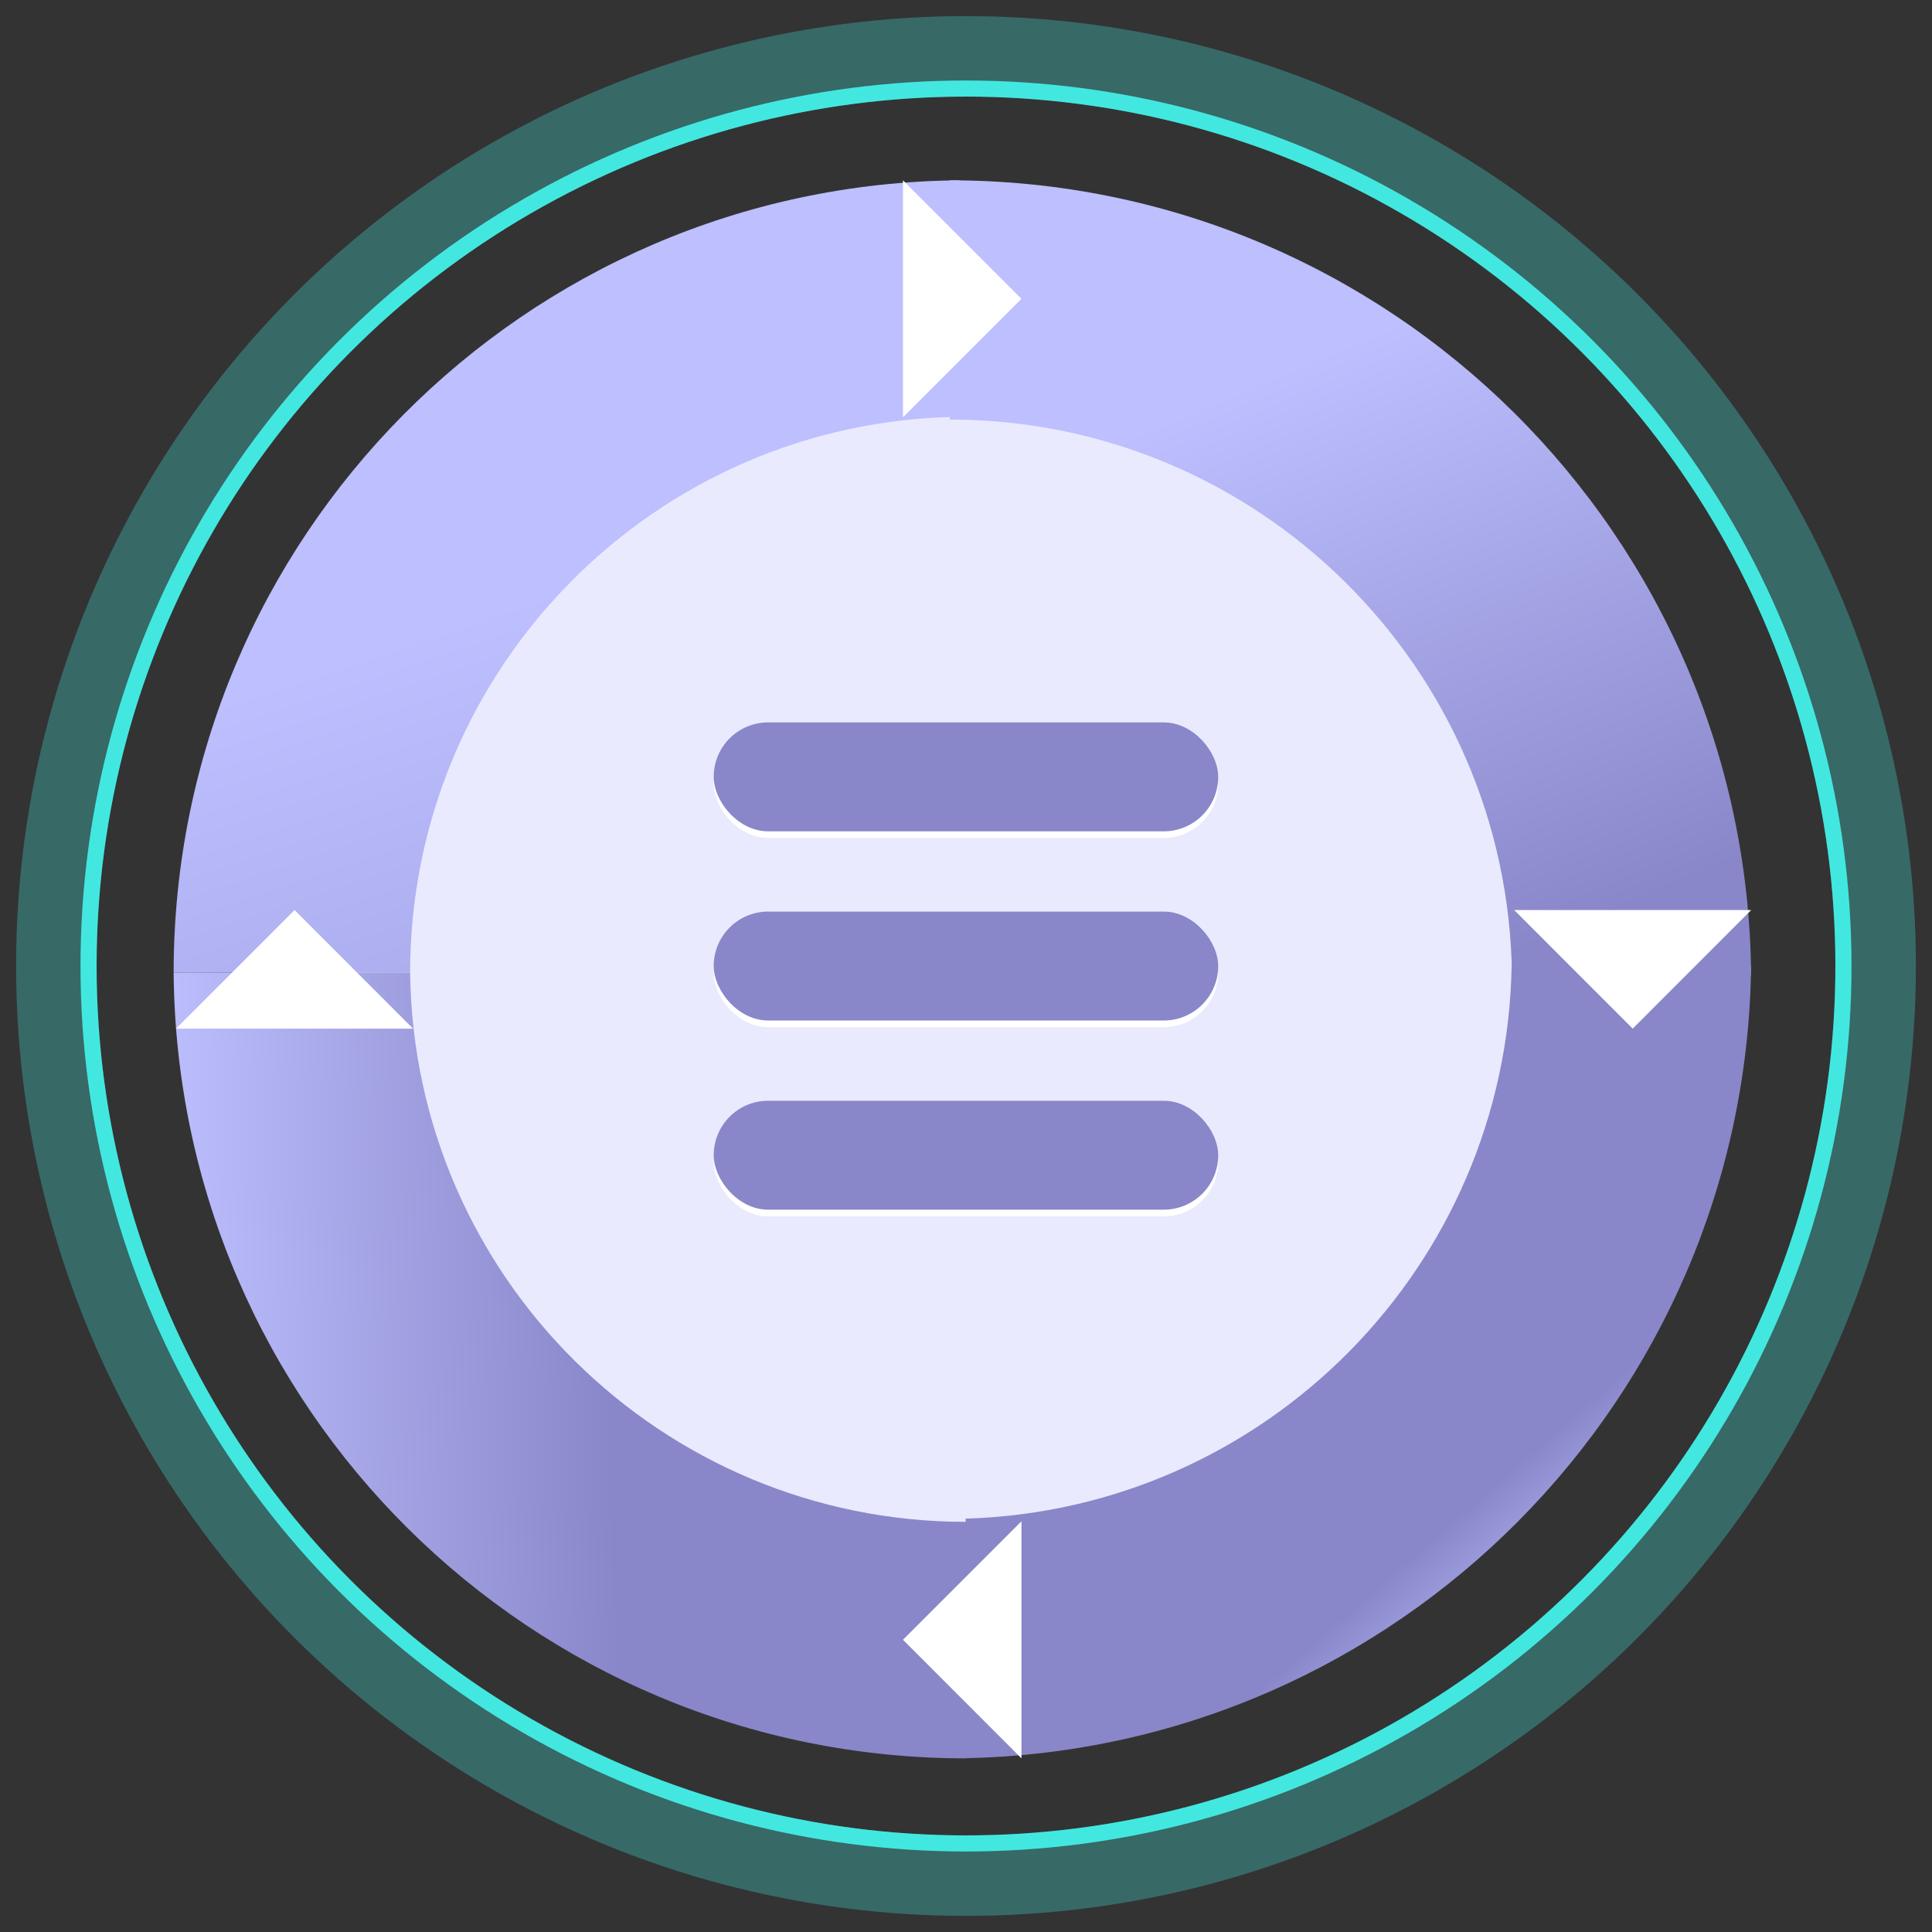 <svg width="24" height="24" viewBox="0 0 24 24" fill="none" xmlns="http://www.w3.org/2000/svg">
  <rect x="0" y="0" width="24" height="24" fill="#333333" stroke="none"/>
  <circle cx="12" cy="12" r="11.3" stroke="#42E8E0" stroke-opacity="0.3"/>
  <circle cx="12" cy="12" r="10.9" stroke="#42E8E0" stroke-width="0.2"/>
  <circle cx="12" cy="12.083" r="8.282" fill="#EAEAFE"/>
  <path fill-rule="evenodd" clip-rule="evenodd" d="M2.157 12.083C2.157 6.675 6.519 2.285 11.917 2.24V5.178C8.142 5.223 5.095 8.297 5.095 12.083C5.095 12.083 5.095 12.083 5.095 12.083H2.157C2.157 12.083 2.157 12.083 2.157 12.083Z" fill="url(#paint0_linear_5424_5022)"/>
  <path fill-rule="evenodd" clip-rule="evenodd" d="M11.798 2.24C17.268 2.24 21.708 6.652 21.753 12.112L18.782 12.112C18.737 8.293 15.627 5.212 11.798 5.212C11.798 5.212 11.798 5.212 11.798 5.212L11.798 2.24C11.798 2.24 11.798 2.24 11.798 2.24Z" fill="url(#paint1_linear_5424_5022)"/>
  <path fill-rule="evenodd" clip-rule="evenodd" d="M21.753 12C21.687 17.378 17.362 21.73 11.995 21.841L11.995 18.865C15.718 18.755 18.712 15.735 18.778 12L21.753 12Z" fill="url(#paint2_linear_5424_5022)"/>
  <path fill-rule="evenodd" clip-rule="evenodd" d="M12 21.843C6.592 21.843 2.202 17.481 2.157 12.083L5.095 12.083C5.14 15.858 8.214 18.905 12 18.905C12 18.905 12 18.905 12 18.905L12 21.843C12 21.843 12 21.843 12 21.843Z" fill="url(#paint3_linear_5424_5022)"/>
  <path d="M12.689 3.712L11.217 2.24V5.184L12.689 3.712Z" fill="white"/>
  <path d="M20.282 12.778L21.754 11.305L18.81 11.305L20.282 12.778Z" fill="white"/>
  <path d="M11.217 20.37L12.689 21.843L12.689 18.898L11.217 20.37Z" fill="white"/>
  <path d="M3.659 11.305L2.186 12.778L5.131 12.778L3.659 11.305Z" fill="white"/>
  <rect x="8.866" y="9.056" width="6.267" height="1.353" rx="0.676" fill="white"/>
  <rect x="8.866" y="11.407" width="6.267" height="1.353" rx="0.676" fill="white"/>
  <rect x="8.866" y="13.757" width="6.267" height="1.353" rx="0.676" fill="white"/>
  <rect x="8.866" y="8.974" width="6.267" height="1.353" rx="0.676" fill="#8987C9"/>
  <rect x="8.866" y="11.324" width="6.267" height="1.353" rx="0.676" fill="#8987C9"/>
  <rect x="8.866" y="13.674" width="6.267" height="1.353" rx="0.676" fill="#8987C9"/>
  <defs>
    <linearGradient id="paint0_linear_5424_5022" x1="12.511" y1="19.182" x2="8.365" y2="6.808" gradientUnits="userSpaceOnUse">
      <stop stop-color="#8987C9"/>
      <stop offset="1" stop-color="#BDBFFF"/>
    </linearGradient>
    <linearGradient id="paint1_linear_5424_5022" x1="18.212" y1="12.112" x2="15.167" y2="4.93" gradientUnits="userSpaceOnUse">
      <stop stop-color="#8987C9"/>
      <stop offset="1" stop-color="#BDBFFF"/>
    </linearGradient>
    <linearGradient id="paint2_linear_5424_5022" x1="18.104" y1="18.841" x2="19.294" y2="20.203" gradientUnits="userSpaceOnUse">
      <stop stop-color="#8987C9"/>
      <stop offset="1" stop-color="#BDBFFF"/>
    </linearGradient>
    <linearGradient id="paint3_linear_5424_5022" x1="7.652" y1="19.571" x2="2.157" y2="19.765" gradientUnits="userSpaceOnUse">
      <stop stop-color="#8987C9"/>
      <stop offset="1" stop-color="#BDBFFF"/>
    </linearGradient>
  </defs>
</svg>
